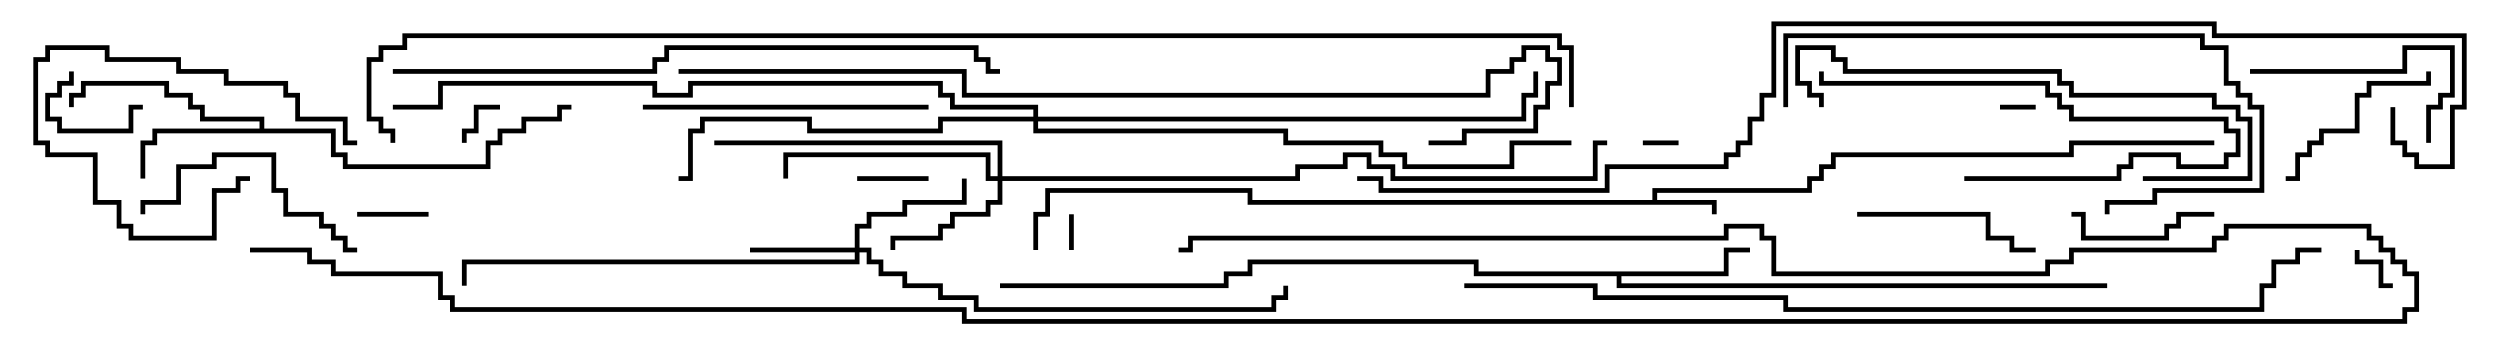 <svg version="1.1" width="105" height="15" xmlns="http://www.w3.org/2000/svg"><path d="M69.4,8.4L69.4,7.9L75.9,7.9L75.9,7.4L76.4,7.4L76.4,6.9L76.9,6.9L76.9,6.4L86.9,6.4L86.9,5.9L93,5.9L93,6.1L87.1,6.1L87.1,6.6L77.1,6.6L77.1,7.1L76.6,7.1L76.6,7.6L76.1,7.6L76.1,8.1L69.6,8.1L69.6,8.4L72.1,8.4L72.1,9L71.9,9L71.9,8.6L52.4,8.6L52.4,8.1L44.1,8.1L44.1,9.1L43.6,9.1L43.6,10.5L43.4,10.5L43.4,8.9L43.9,8.9L43.9,7.9L52.6,7.9L52.6,8.4z" stroke="none"/><path d="M10.9,5.4L10.9,5.1L8.4,5.1L8.4,4.6L7.9,4.6L7.9,4.1L6.9,4.1L6.9,3.6L3.6,3.6L3.6,4.1L3.1,4.1L3.1,4.5L2.9,4.5L2.9,3.9L3.4,3.9L3.4,3.4L7.1,3.4L7.1,3.9L8.1,3.9L8.1,4.4L8.6,4.4L8.6,4.9L11.1,4.9L11.1,5.4L14.1,5.4L14.1,6.4L14.6,6.4L14.6,6.9L20.4,6.9L20.4,5.9L20.9,5.9L20.9,5.4L21.9,5.4L21.9,4.9L23.4,4.9L23.4,4.4L24,4.4L24,4.6L23.6,4.6L23.6,5.1L22.1,5.1L22.1,5.6L21.1,5.6L21.1,6.1L20.6,6.1L20.6,7.1L14.4,7.1L14.4,6.6L13.9,6.6L13.9,5.6L6.6,5.6L6.6,6.1L6.1,6.1L6.1,7.5L5.9,7.5L5.9,5.9L6.4,5.9L6.4,5.4z" stroke="none"/><path d="M72.4,11.4L72.4,10.4L73.5,10.4L73.5,10.6L72.6,10.6L72.6,11.6L68.1,11.6L68.1,11.9L88.5,11.9L88.5,12.1L67.9,12.1L67.9,11.6L61.9,11.6L61.9,11.1L52.6,11.1L52.6,11.6L51.6,11.6L51.6,12.1L42,12.1L42,11.9L51.4,11.9L51.4,11.4L52.4,11.4L52.4,10.9L62.1,10.9L62.1,11.4z" stroke="none"/><path d="M35.9,10.4L35.9,9.4L36.4,9.4L36.4,8.9L37.9,8.9L37.9,8.4L40.4,8.4L40.4,7.5L40.6,7.5L40.6,8.6L38.1,8.6L38.1,9.1L36.6,9.1L36.6,9.6L36.1,9.6L36.1,10.4L36.6,10.4L36.6,10.9L37.1,10.9L37.1,11.4L38.1,11.4L38.1,11.9L39.6,11.9L39.6,12.4L41.1,12.4L41.1,12.9L53.4,12.9L53.4,12.4L53.9,12.4L53.9,12L54.1,12L54.1,12.6L53.6,12.6L53.6,13.1L40.9,13.1L40.9,12.6L39.4,12.6L39.4,12.1L37.9,12.1L37.9,11.6L36.9,11.6L36.9,11.1L36.4,11.1L36.4,10.6L36.1,10.6L36.1,11.1L19.6,11.1L19.6,12L19.4,12L19.4,10.9L35.9,10.9L35.9,10.6L31.5,10.6L31.5,10.4z" stroke="none"/><path d="M41.9,7.4L41.9,6.1L30,6.1L30,5.9L42.1,5.9L42.1,7.4L54.4,7.4L54.4,6.9L56.4,6.9L56.4,6.4L57.6,6.4L57.6,6.9L58.6,6.9L58.6,7.4L66.9,7.4L66.9,5.9L67.5,5.9L67.5,6.1L67.1,6.1L67.1,7.6L58.4,7.6L58.4,7.1L57.4,7.1L57.4,6.6L56.6,6.6L56.6,7.1L54.6,7.1L54.6,7.6L42.1,7.6L42.1,8.6L41.6,8.6L41.6,9.1L40.1,9.1L40.1,9.6L39.6,9.6L39.6,10.1L37.6,10.1L37.6,10.5L37.4,10.5L37.4,9.9L39.4,9.9L39.4,9.4L39.9,9.4L39.9,8.9L41.4,8.9L41.4,8.4L41.9,8.4L41.9,7.6L41.4,7.6L41.4,6.6L33.1,6.6L33.1,7.5L32.9,7.5L32.9,6.4L41.6,6.4L41.6,7.4z" stroke="none"/><path d="M43.4,4.9L43.4,4.6L39.9,4.6L39.9,4.1L39.4,4.1L39.4,3.6L29.1,3.6L29.1,4.1L27.4,4.1L27.4,3.6L18.6,3.6L18.6,4.6L16.5,4.6L16.5,4.4L18.4,4.4L18.4,3.4L27.6,3.4L27.6,3.9L28.9,3.9L28.9,3.4L39.6,3.4L39.6,3.9L40.1,3.9L40.1,4.4L43.6,4.4L43.6,4.9L63.9,4.9L63.9,3.9L64.4,3.9L64.4,3L64.6,3L64.6,4.1L64.1,4.1L64.1,5.1L43.6,5.1L43.6,5.4L54.1,5.4L54.1,5.9L58.1,5.9L58.1,6.4L59.1,6.4L59.1,6.9L63.4,6.9L63.4,5.9L66,5.9L66,6.1L63.6,6.1L63.6,7.1L58.9,7.1L58.9,6.6L57.9,6.6L57.9,6.1L53.9,6.1L53.9,5.6L43.4,5.6L43.4,5.1L39.6,5.1L39.6,5.6L33.9,5.6L33.9,5.1L29.6,5.1L29.6,5.6L29.1,5.6L29.1,7.6L28.5,7.6L28.5,7.4L28.9,7.4L28.9,5.4L29.4,5.4L29.4,4.9L34.1,4.9L34.1,5.4L39.4,5.4L39.4,4.9z" stroke="none"/><path d="M45.1,10.5L44.9,10.5L44.9,9L45.1,9z" stroke="none"/><path d="M70.5,5.9L70.5,6.1L69,6.1L69,5.9z" stroke="none"/><path d="M84,4.6L84,4.4L85.5,4.4L85.5,4.6z" stroke="none"/><path d="M100.5,11.9L100.5,12.1L99.9,12.1L99.9,11.1L98.9,11.1L98.9,10.5L99.1,10.5L99.1,10.9L100.1,10.9L100.1,11.9z" stroke="none"/><path d="M21,4.4L21,4.6L20.1,4.6L20.1,5.6L19.6,5.6L19.6,6L19.4,6L19.4,5.4L19.9,5.4L19.9,4.4z" stroke="none"/><path d="M15,9.1L15,8.9L18,8.9L18,9.1z" stroke="none"/><path d="M36,7.6L36,7.4L39,7.4L39,7.6z" stroke="none"/><path d="M2.9,3L3.1,3L3.1,3.6L2.6,3.6L2.6,4.1L2.1,4.1L2.1,4.9L2.6,4.9L2.6,5.4L5.4,5.4L5.4,4.4L6,4.4L6,4.6L5.6,4.6L5.6,5.6L2.4,5.6L2.4,5.1L1.9,5.1L1.9,3.9L2.4,3.9L2.4,3.4L2.9,3.4z" stroke="none"/><path d="M15,5.9L15,6.1L14.4,6.1L14.4,5.1L12.4,5.1L12.4,4.1L11.9,4.1L11.9,3.6L9.4,3.6L9.4,3.1L7.4,3.1L7.4,2.6L4.4,2.6L4.4,2.1L2.1,2.1L2.1,2.6L1.6,2.6L1.6,5.9L2.1,5.9L2.1,6.4L4.1,6.4L4.1,8.4L5.1,8.4L5.1,9.4L5.6,9.4L5.6,9.9L8.9,9.9L8.9,7.9L9.9,7.9L9.9,7.4L10.5,7.4L10.5,7.6L10.1,7.6L10.1,8.1L9.1,8.1L9.1,10.1L5.4,10.1L5.4,9.6L4.9,9.6L4.9,8.6L3.9,8.6L3.9,6.6L1.9,6.6L1.9,6.1L1.4,6.1L1.4,2.4L1.9,2.4L1.9,1.9L4.6,1.9L4.6,2.4L7.6,2.4L7.6,2.9L9.6,2.9L9.6,3.4L12.1,3.4L12.1,3.9L12.6,3.9L12.6,4.9L14.6,4.9L14.6,5.9z" stroke="none"/><path d="M87,9.1L87,8.9L87.6,8.9L87.6,9.9L90.9,9.9L90.9,9.4L91.4,9.4L91.4,8.9L93,8.9L93,9.1L91.6,9.1L91.6,9.6L91.1,9.6L91.1,10.1L87.4,10.1L87.4,9.1z" stroke="none"/><path d="M82.5,7.6L82.5,7.4L88.9,7.4L88.9,6.9L89.4,6.9L89.4,6.4L91.6,6.4L91.6,6.9L93.4,6.9L93.4,6.4L93.9,6.4L93.9,5.6L93.4,5.6L93.4,5.1L86.9,5.1L86.9,4.6L86.4,4.6L86.4,4.1L85.9,4.1L85.9,3.6L76.4,3.6L76.4,3L76.6,3L76.6,3.4L86.1,3.4L86.1,3.9L86.6,3.9L86.6,4.4L87.1,4.4L87.1,4.9L93.6,4.9L93.6,5.4L94.1,5.4L94.1,6.6L93.6,6.6L93.6,7.1L91.4,7.1L91.4,6.6L89.6,6.6L89.6,7.1L89.1,7.1L89.1,7.6z" stroke="none"/><path d="M101.9,3L102.1,3L102.1,3.6L99.6,3.6L99.6,4.1L99.1,4.1L99.1,5.6L97.6,5.6L97.6,6.1L97.1,6.1L97.1,6.6L96.6,6.6L96.6,7.6L96,7.6L96,7.4L96.4,7.4L96.4,6.4L96.9,6.4L96.9,5.9L97.4,5.9L97.4,5.4L98.9,5.4L98.9,3.9L99.4,3.9L99.4,3.4L101.9,3.4z" stroke="none"/><path d="M78,9.1L78,8.9L83.6,8.9L83.6,9.9L84.6,9.9L84.6,10.4L85.5,10.4L85.5,10.6L84.4,10.6L84.4,10.1L83.4,10.1L83.4,9.1z" stroke="none"/><path d="M94.5,3.1L94.5,2.9L100.9,2.9L100.9,1.9L103.1,1.9L103.1,4.1L102.6,4.1L102.6,4.6L102.1,4.6L102.1,6L101.9,6L101.9,4.4L102.4,4.4L102.4,3.9L102.9,3.9L102.9,2.1L101.1,2.1L101.1,3.1z" stroke="none"/><path d="M15,10.4L15,10.6L14.4,10.6L14.4,10.1L13.9,10.1L13.9,9.6L13.4,9.6L13.4,9.1L11.9,9.1L11.9,8.1L11.4,8.1L11.4,6.6L9.1,6.6L9.1,7.1L7.6,7.1L7.6,8.6L6.1,8.6L6.1,9L5.9,9L5.9,8.4L7.4,8.4L7.4,6.9L8.9,6.9L8.9,6.4L11.6,6.4L11.6,7.9L12.1,7.9L12.1,8.9L13.6,8.9L13.6,9.4L14.1,9.4L14.1,9.9L14.6,9.9L14.6,10.4z" stroke="none"/><path d="M39,4.4L39,4.6L27,4.6L27,4.4z" stroke="none"/><path d="M90,7.6L90,7.4L94.4,7.4L94.4,5.1L93.9,5.1L93.9,4.6L92.9,4.6L92.9,4.1L86.9,4.1L86.9,3.6L86.4,3.6L86.4,3.1L77.4,3.1L77.4,2.6L76.9,2.6L76.9,2.1L75.6,2.1L75.6,3.4L76.1,3.4L76.1,3.9L76.6,3.9L76.6,4.5L76.4,4.5L76.4,4.1L75.9,4.1L75.9,3.6L75.4,3.6L75.4,1.9L77.1,1.9L77.1,2.4L77.6,2.4L77.6,2.9L86.6,2.9L86.6,3.4L87.1,3.4L87.1,3.9L93.1,3.9L93.1,4.4L94.1,4.4L94.1,4.9L94.6,4.9L94.6,7.6z" stroke="none"/><path d="M75.1,4.5L74.9,4.5L74.9,1.4L92.6,1.4L92.6,1.9L93.6,1.9L93.6,3.4L94.1,3.4L94.1,3.9L94.6,3.9L94.6,4.4L95.1,4.4L95.1,8.1L90.6,8.1L90.6,8.6L88.6,8.6L88.6,9L88.4,9L88.4,8.4L90.4,8.4L90.4,7.9L94.9,7.9L94.9,4.6L94.4,4.6L94.4,4.1L93.9,4.1L93.9,3.6L93.4,3.6L93.4,2.1L92.4,2.1L92.4,1.6L75.1,1.6z" stroke="none"/><path d="M16.5,3.1L16.5,2.9L27.4,2.9L27.4,2.4L27.9,2.4L27.9,1.9L41.1,1.9L41.1,2.4L41.6,2.4L41.6,2.9L42,2.9L42,3.1L41.4,3.1L41.4,2.6L40.9,2.6L40.9,2.1L28.1,2.1L28.1,2.6L27.6,2.6L27.6,3.1z" stroke="none"/><path d="M28.5,3.1L28.5,2.9L40.6,2.9L40.6,3.9L62.4,3.9L62.4,2.9L63.4,2.9L63.4,2.4L63.9,2.4L63.9,1.9L65.1,1.9L65.1,2.4L65.6,2.4L65.6,3.6L65.1,3.6L65.1,4.6L64.6,4.6L64.6,5.6L61.6,5.6L61.6,6.1L60,6.1L60,5.9L61.4,5.9L61.4,5.4L64.4,5.4L64.4,4.4L64.9,4.4L64.9,3.4L65.4,3.4L65.4,2.6L64.9,2.6L64.9,2.1L64.1,2.1L64.1,2.6L63.6,2.6L63.6,3.1L62.6,3.1L62.6,4.1L40.4,4.1L40.4,3.1z" stroke="none"/><path d="M61.5,12.1L61.5,11.9L67.1,11.9L67.1,12.4L75.1,12.4L75.1,12.9L94.9,12.9L94.9,11.9L95.4,11.9L95.4,10.9L96.4,10.9L96.4,10.4L97.5,10.4L97.5,10.6L96.6,10.6L96.6,11.1L95.6,11.1L95.6,12.1L95.1,12.1L95.1,13.1L74.9,13.1L74.9,12.6L66.9,12.6L66.9,12.1z" stroke="none"/><path d="M10.5,10.6L10.5,10.4L13.1,10.4L13.1,10.9L14.1,10.9L14.1,11.4L18.6,11.4L18.6,12.4L19.1,12.4L19.1,12.9L40.6,12.9L40.6,13.4L100.9,13.4L100.9,12.9L101.4,12.9L101.4,11.6L100.9,11.6L100.9,11.1L100.4,11.1L100.4,10.6L99.9,10.6L99.9,10.1L99.4,10.1L99.4,9.6L93.6,9.6L93.6,10.1L93.1,10.1L93.1,10.6L87.1,10.6L87.1,11.1L86.1,11.1L86.1,11.6L74.4,11.6L74.4,10.1L73.9,10.1L73.9,9.6L72.6,9.6L72.6,10.1L50.1,10.1L50.1,10.6L49.5,10.6L49.5,10.4L49.9,10.4L49.9,9.9L72.4,9.9L72.4,9.4L74.1,9.4L74.1,9.9L74.6,9.9L74.6,11.4L85.9,11.4L85.9,10.9L86.9,10.9L86.9,10.4L92.9,10.4L92.9,9.9L93.4,9.9L93.4,9.4L99.6,9.4L99.6,9.9L100.1,9.9L100.1,10.4L100.6,10.4L100.6,10.9L101.1,10.9L101.1,11.4L101.6,11.4L101.6,13.1L101.1,13.1L101.1,13.6L40.4,13.6L40.4,13.1L18.9,13.1L18.9,12.6L18.4,12.6L18.4,11.6L13.9,11.6L13.9,11.1L12.9,11.1L12.9,10.6z" stroke="none"/><path d="M100.4,4.5L100.6,4.5L100.6,5.9L101.1,5.9L101.1,6.4L101.6,6.4L101.6,6.9L102.9,6.9L102.9,4.4L103.4,4.4L103.4,1.6L92.9,1.6L92.9,1.1L74.6,1.1L74.6,4.1L74.1,4.1L74.1,5.1L73.6,5.1L73.6,6.1L73.1,6.1L73.1,6.6L72.6,6.6L72.6,7.1L67.6,7.1L67.6,8.1L57.9,8.1L57.9,7.6L57,7.6L57,7.4L58.1,7.4L58.1,7.9L67.4,7.9L67.4,6.9L72.4,6.9L72.4,6.4L72.9,6.4L72.9,5.9L73.4,5.9L73.4,4.9L73.9,4.9L73.9,3.9L74.4,3.9L74.4,0.9L93.1,0.9L93.1,1.4L103.6,1.4L103.6,4.6L103.1,4.6L103.1,7.1L101.4,7.1L101.4,6.6L100.9,6.6L100.9,6.1L100.4,6.1z" stroke="none"/><path d="M66.1,4.5L65.9,4.5L65.9,2.1L65.4,2.1L65.4,1.6L17.1,1.6L17.1,2.1L16.1,2.1L16.1,2.6L15.6,2.6L15.6,4.9L16.1,4.9L16.1,5.4L16.6,5.4L16.6,6L16.4,6L16.4,5.6L15.9,5.6L15.9,5.1L15.4,5.1L15.4,2.4L15.9,2.4L15.9,1.9L16.9,1.9L16.9,1.4L65.6,1.4L65.6,1.9L66.1,1.9z" stroke="none"/></svg>